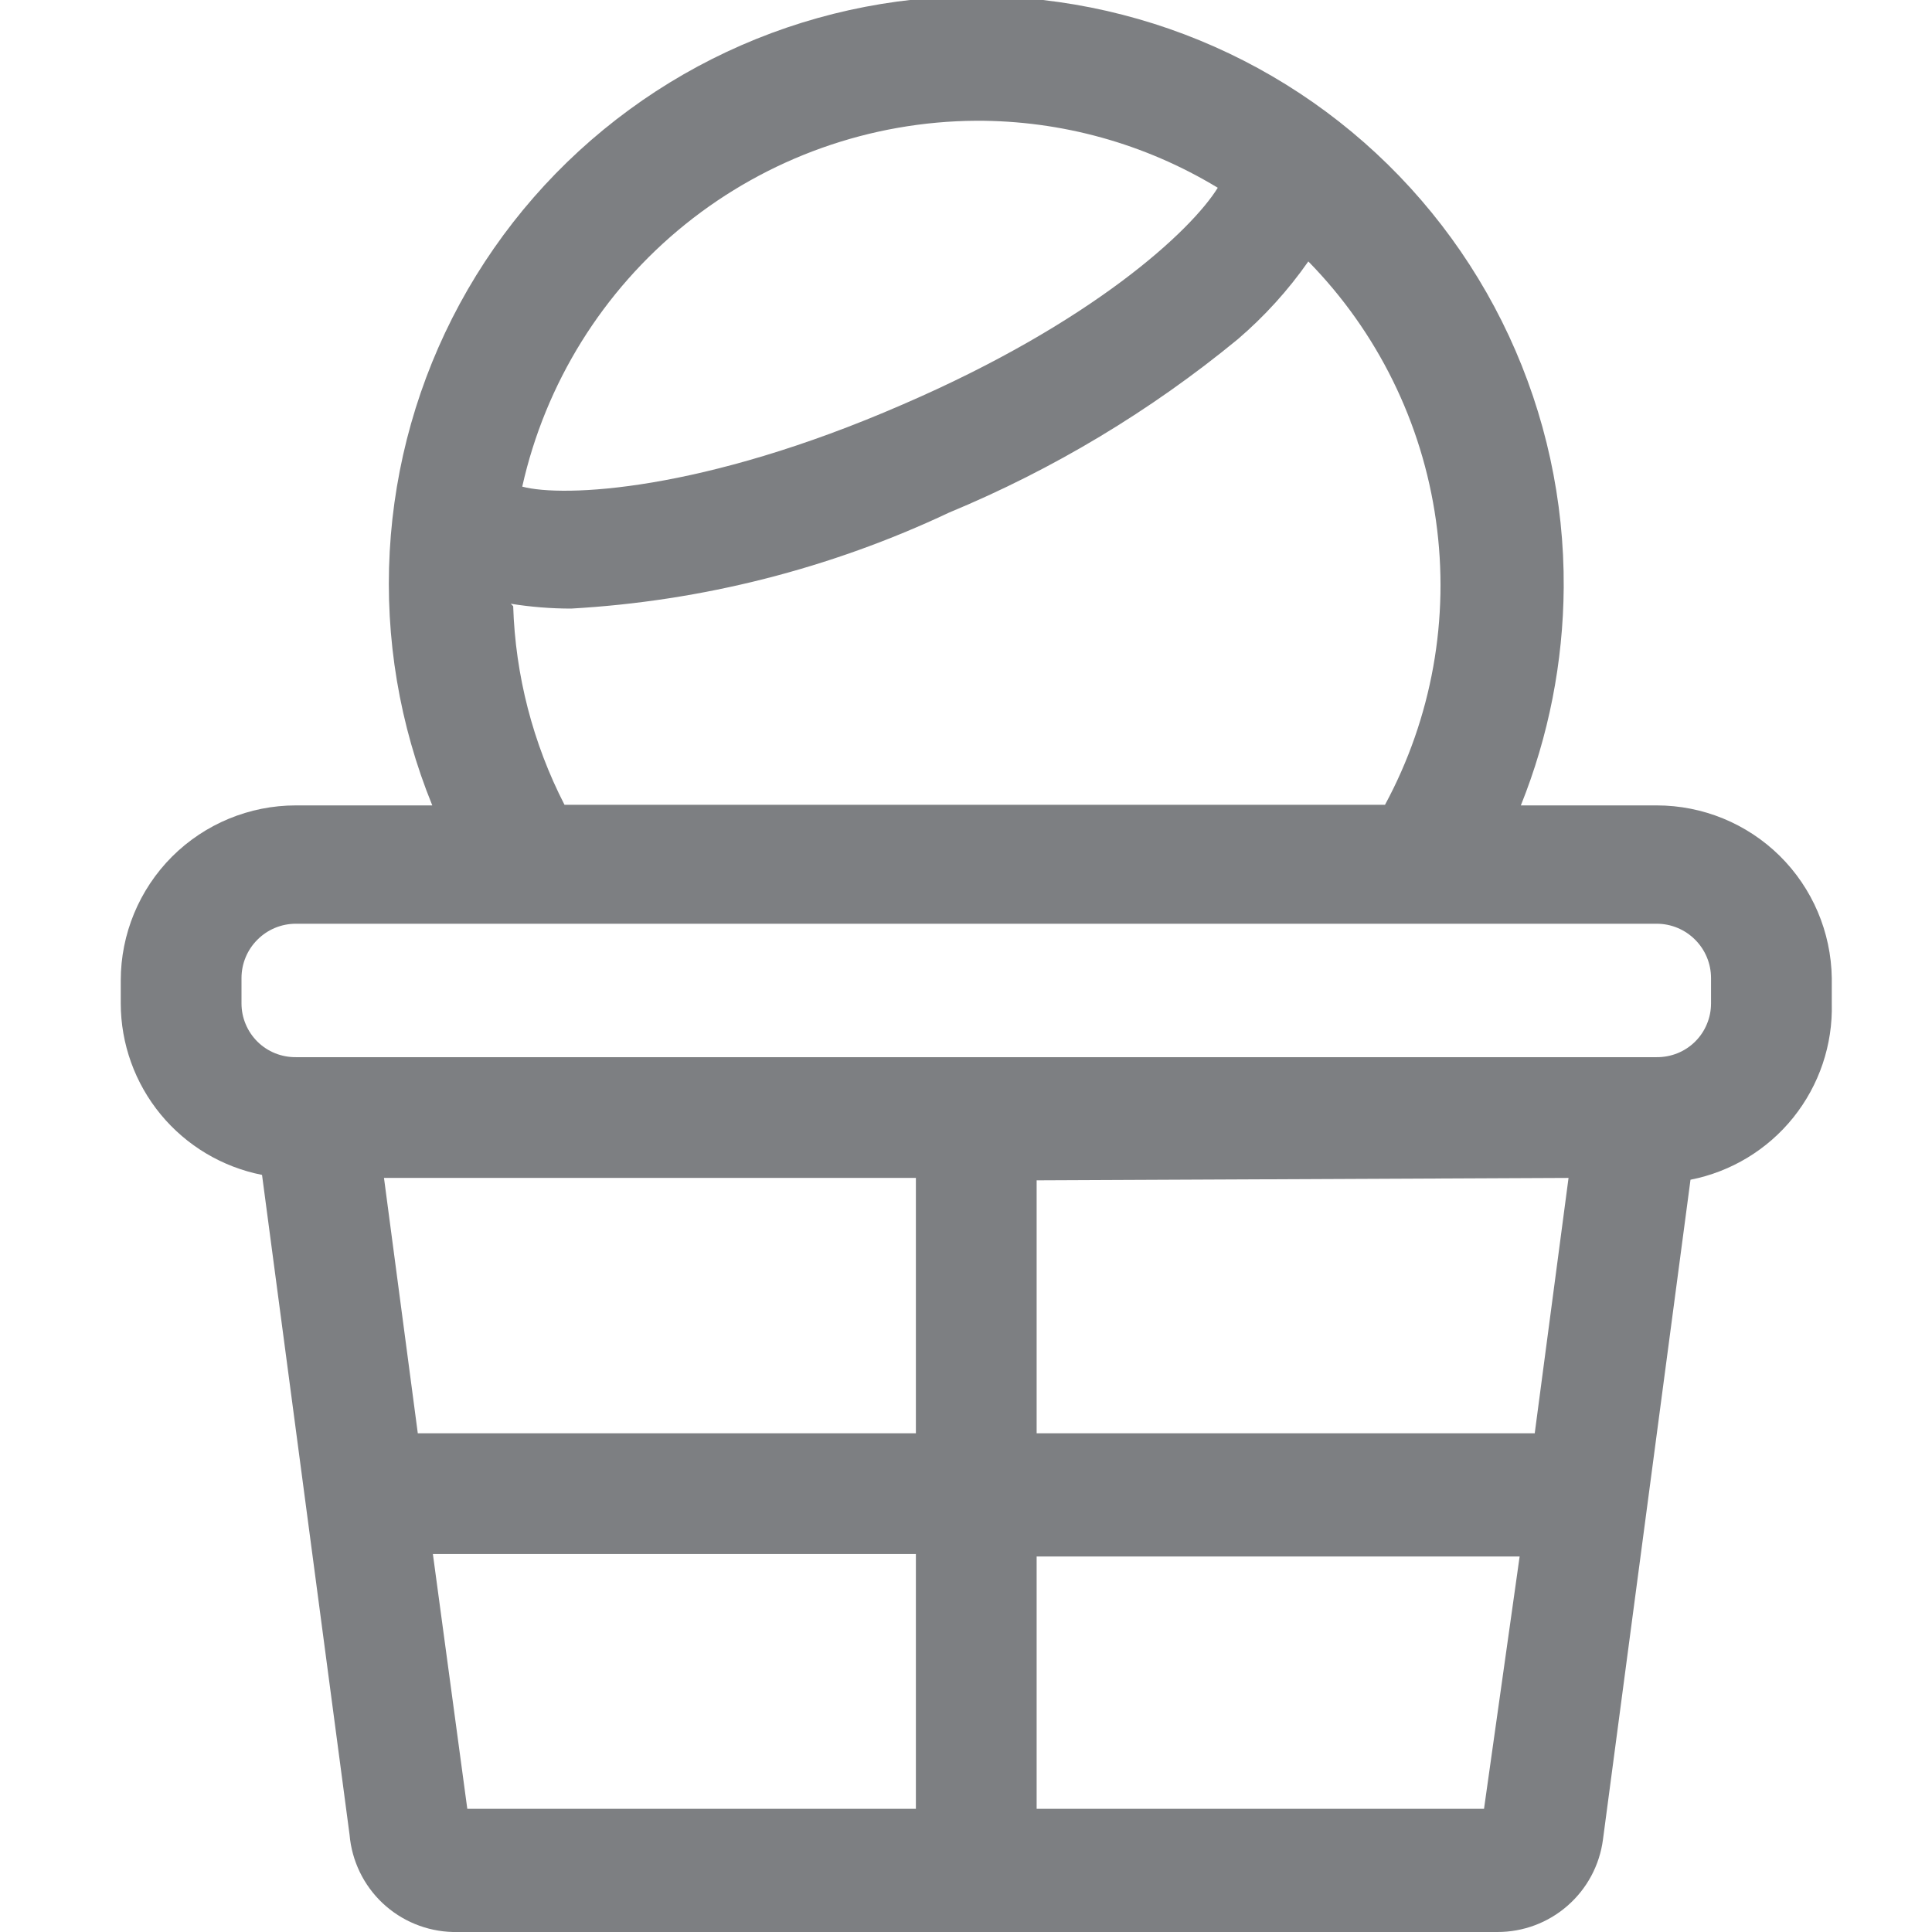<svg width="32" height="32" viewBox="0 0 32 32" fill="none" xmlns="http://www.w3.org/2000/svg">
<g clip-path="url(#clip0_5534_20767)">
<path d="M27.44 13.34H25.19C25.651 12.192 25.891 10.967 25.9 9.73C25.909 8.291 25.599 6.868 24.992 5.563C24.385 4.258 23.496 3.104 22.39 2.185C21.283 1.265 19.986 0.602 18.592 0.244C17.199 -0.115 15.743 -0.159 14.33 0.113C12.917 0.385 11.582 0.967 10.421 1.818C9.26 2.668 8.302 3.765 7.616 5.03C6.93 6.296 6.534 7.697 6.455 9.134C6.376 10.571 6.617 12.007 7.16 13.34H4.9C4.131 13.34 3.393 13.646 2.849 14.189C2.306 14.733 2 15.471 2 16.24V16.62C2.001 17.291 2.235 17.941 2.662 18.459C3.089 18.977 3.682 19.33 4.34 19.46L5.79 30.39C5.827 30.822 6.022 31.225 6.337 31.522C6.653 31.819 7.067 31.989 7.5 32H24.8C25.228 32.001 25.641 31.847 25.963 31.565C26.286 31.283 26.494 30.894 26.55 30.47L28 19.54C28.672 19.408 29.276 19.042 29.704 18.508C30.132 17.973 30.358 17.305 30.34 16.62V16.2C30.329 15.438 30.019 14.71 29.477 14.175C28.934 13.64 28.202 13.34 27.44 13.34ZM16.17 2C17.58 1.995 18.964 2.379 20.17 3.11C19.73 3.82 18.1 5.34 14.95 6.7C11.62 8.15 9.32 8.24 8.65 8.06C9.033 6.348 9.985 4.816 11.351 3.715C12.717 2.615 14.416 2.01 16.17 2ZM8.46 10C8.791 10.053 9.125 10.08 9.46 10.08C11.629 9.957 13.755 9.417 15.72 8.49C17.446 7.774 19.056 6.807 20.5 5.62C20.943 5.241 21.336 4.808 21.67 4.33C22.815 5.498 23.556 7.002 23.784 8.621C24.013 10.241 23.717 11.891 22.94 13.33H9.35C8.826 12.31 8.536 11.186 8.5 10.04L8.46 10ZM25.98 19.51L25.42 23.74H17.17V19.55L25.98 19.51ZM15.17 19.51V23.74H6.92L6.36 19.51H15.17ZM7.17 25.74H15.17V29.96H7.74L7.17 25.74ZM24.58 29.96H17.17V25.78H25.17L24.58 29.96ZM28.34 16.62C28.34 16.738 28.317 16.854 28.271 16.963C28.226 17.072 28.16 17.17 28.076 17.253C27.992 17.336 27.893 17.401 27.784 17.445C27.674 17.489 27.558 17.511 27.44 17.51H4.9C4.782 17.511 4.665 17.489 4.556 17.445C4.447 17.401 4.348 17.336 4.264 17.253C4.181 17.17 4.114 17.072 4.069 16.963C4.023 16.854 4 16.738 4 16.62V16.2C4 15.961 4.095 15.732 4.264 15.564C4.432 15.395 4.661 15.3 4.9 15.3H27.44C27.679 15.3 27.908 15.395 28.076 15.564C28.245 15.732 28.34 15.961 28.34 16.2V16.62Z" fill="#7D7F82"/>
</g>
<defs>
<clipPath id="clip0_5534_20767">
<rect width="32" height="32" fill="white"/>
</clipPath>
</defs>
</svg>
